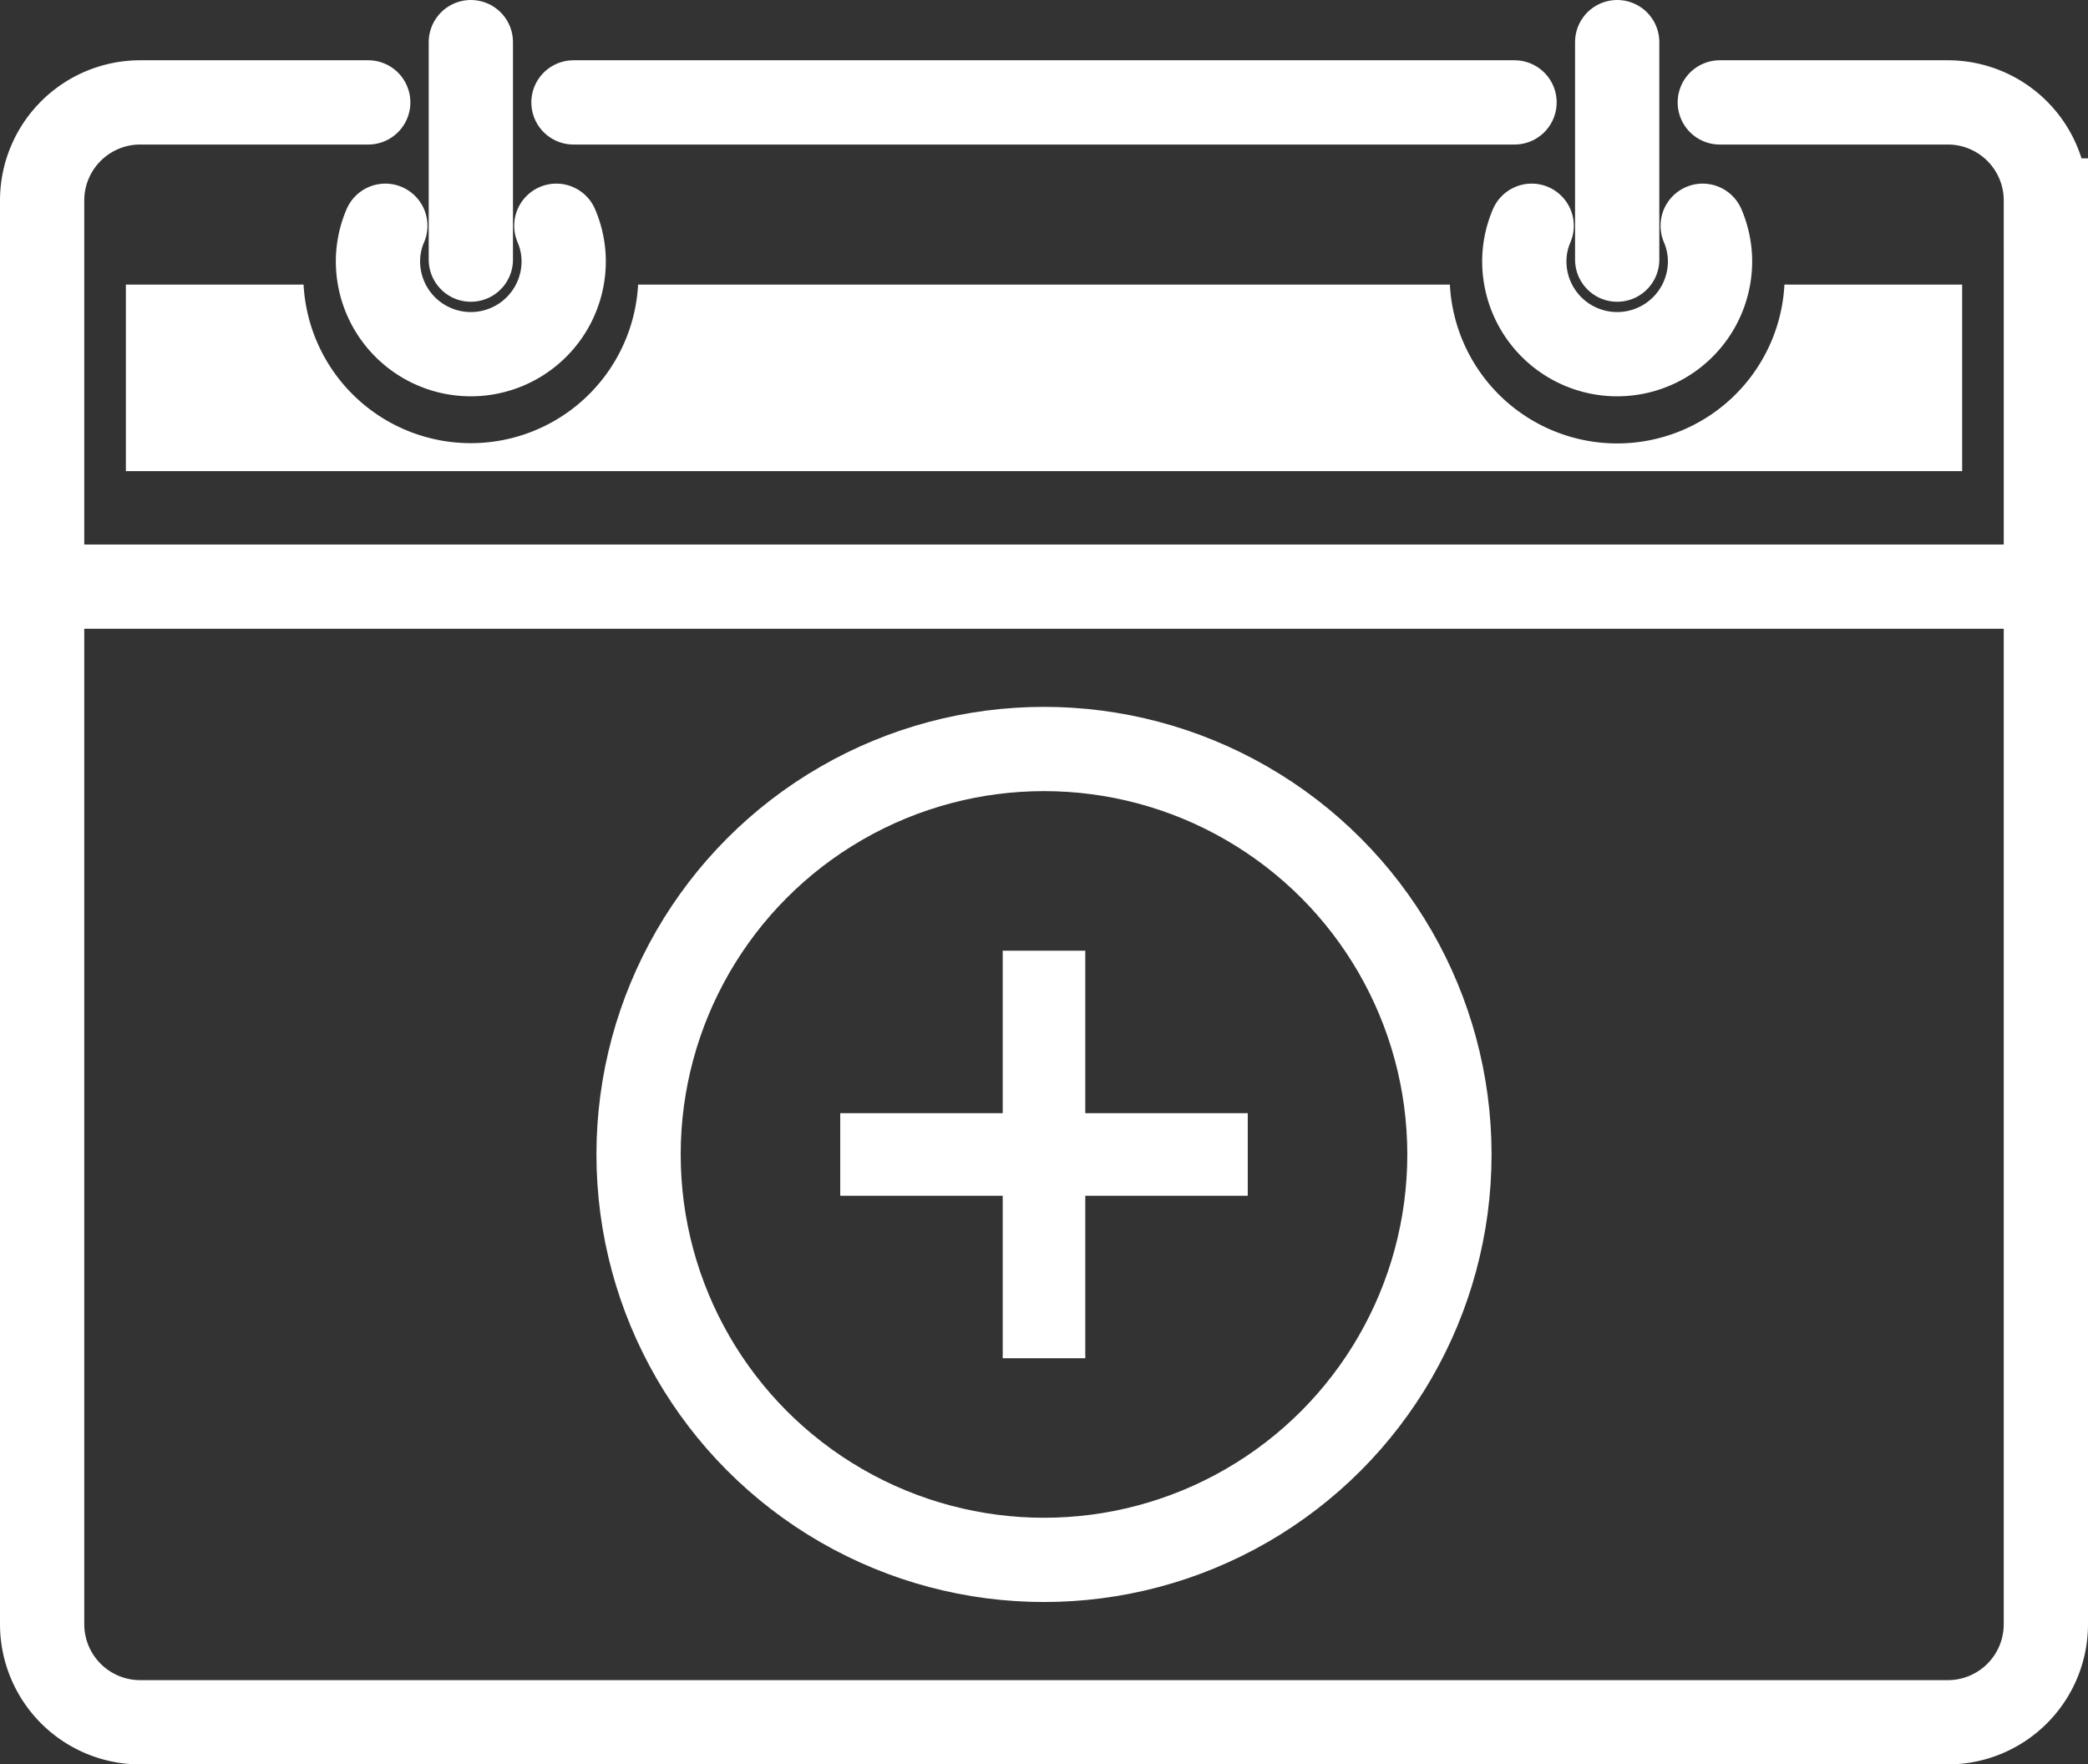 <svg xmlns="http://www.w3.org/2000/svg" width="74.346" height="62.822" viewBox="0 0 74.346 62.822">
  <rect x="0" y="0" width="74.346" height="62.822" fill="#333333" stroke="none"/>
  <g id="Сгруппировать_11539" data-name="Сгруппировать 11539" transform="translate(1.5 1.5)">
    <g id="Сгруппировать_11538" data-name="Сгруппировать 11538">
      <path id="Контур_4712" data-name="Контур 4712" d="M1095.124,1468.331v36.941a3.492,3.492,0,0,1-3.492,3.493h-64.361a3.493,3.493,0,0,1-3.493-3.493v-36.941" transform="translate(-1023.778 -1448.943)" fill="none" stroke="#fff" stroke-miterlimit="10" stroke-width="3"/>
      <g id="Сгруппировать_11064" data-name="Сгруппировать 11064" transform="translate(11.958)">
        <g id="Сгруппировать_11063" data-name="Сгруппировать 11063" transform="translate(0 6.536)">
          <path id="Контур_4713" data-name="Контур 4713" d="M1045.193,1445.6a3.227,3.227,0,0,0-.262,1.266,3.306,3.306,0,0,0,6.613,0,3.221,3.221,0,0,0-.262-1.266" transform="translate(-1044.931 -1445.598)" fill="none" stroke="#fff" stroke-linecap="round" stroke-miterlimit="10" stroke-width="3"/>
        </g>
        <line id="Линия_131" data-name="Линия 131" y1="7.744" transform="translate(3.307)" fill="none" stroke="#fff" stroke-linecap="round" stroke-miterlimit="10" stroke-width="3"/>
      </g>
      <g id="Сгруппировать_11066" data-name="Сгруппировать 11066" transform="translate(52.775)">
        <g id="Сгруппировать_11065" data-name="Сгруппировать 11065" transform="translate(0 6.536)">
          <path id="Контур_4714" data-name="Контур 4714" d="M1123.482,1445.6a3.219,3.219,0,0,1,.262,1.266,3.306,3.306,0,0,1-6.613,0,3.221,3.221,0,0,1,.262-1.266" transform="translate(-1117.131 -1445.598)" fill="none" stroke="#fff" stroke-linecap="round" stroke-miterlimit="10" stroke-width="3"/>
        </g>
        <line id="Линия_132" data-name="Линия 132" y1="7.744" transform="translate(3.307)" fill="none" stroke="#fff" stroke-linecap="round" stroke-miterlimit="10" stroke-width="3"/>
      </g>
      <line id="Линия_133" data-name="Линия 133" x1="33.508" transform="translate(18.919 2.146)" fill="none" stroke="#fff" stroke-linecap="round" stroke-miterlimit="10" stroke-width="3"/>
      <path id="Контур_4715" data-name="Контур 4715" d="M1035.389,1437.833h-8.118a3.493,3.493,0,0,0-3.493,3.493v13.749h71.346v-13.749a3.492,3.492,0,0,0-3.492-3.493h-8.118" transform="translate(-1023.778 -1435.687)" fill="none" stroke="#fff" stroke-linecap="round" stroke-miterlimit="10" stroke-width="3"/>
      <path id="Контур_4716" data-name="Контур 4716" d="M1088.557,1497.044h-5.785v-5.785h-2.94v5.785h-5.785v2.94h5.785v5.785h2.94v-5.785h5.785Z" transform="translate(-1045.629 -1458.909)" fill="#fff"/>
      <circle id="Эллипс_6" data-name="Эллипс 6" cx="14.436" cy="14.436" r="14.436" transform="translate(21.237 25.168)" fill="none" stroke="#fff" stroke-linecap="round" stroke-miterlimit="10" stroke-width="3"/>
      <path id="Контур_4717" data-name="Контур 4717" d="M1088.108,1449.307a5.964,5.964,0,0,1-11.912,0h-28.905a5.964,5.964,0,0,1-11.911,0h-6.327v6.642h65.383v-6.642Z" transform="translate(-1026.071 -1440.674)" fill="#fff"/>
    </g>
  </g>
</svg>
